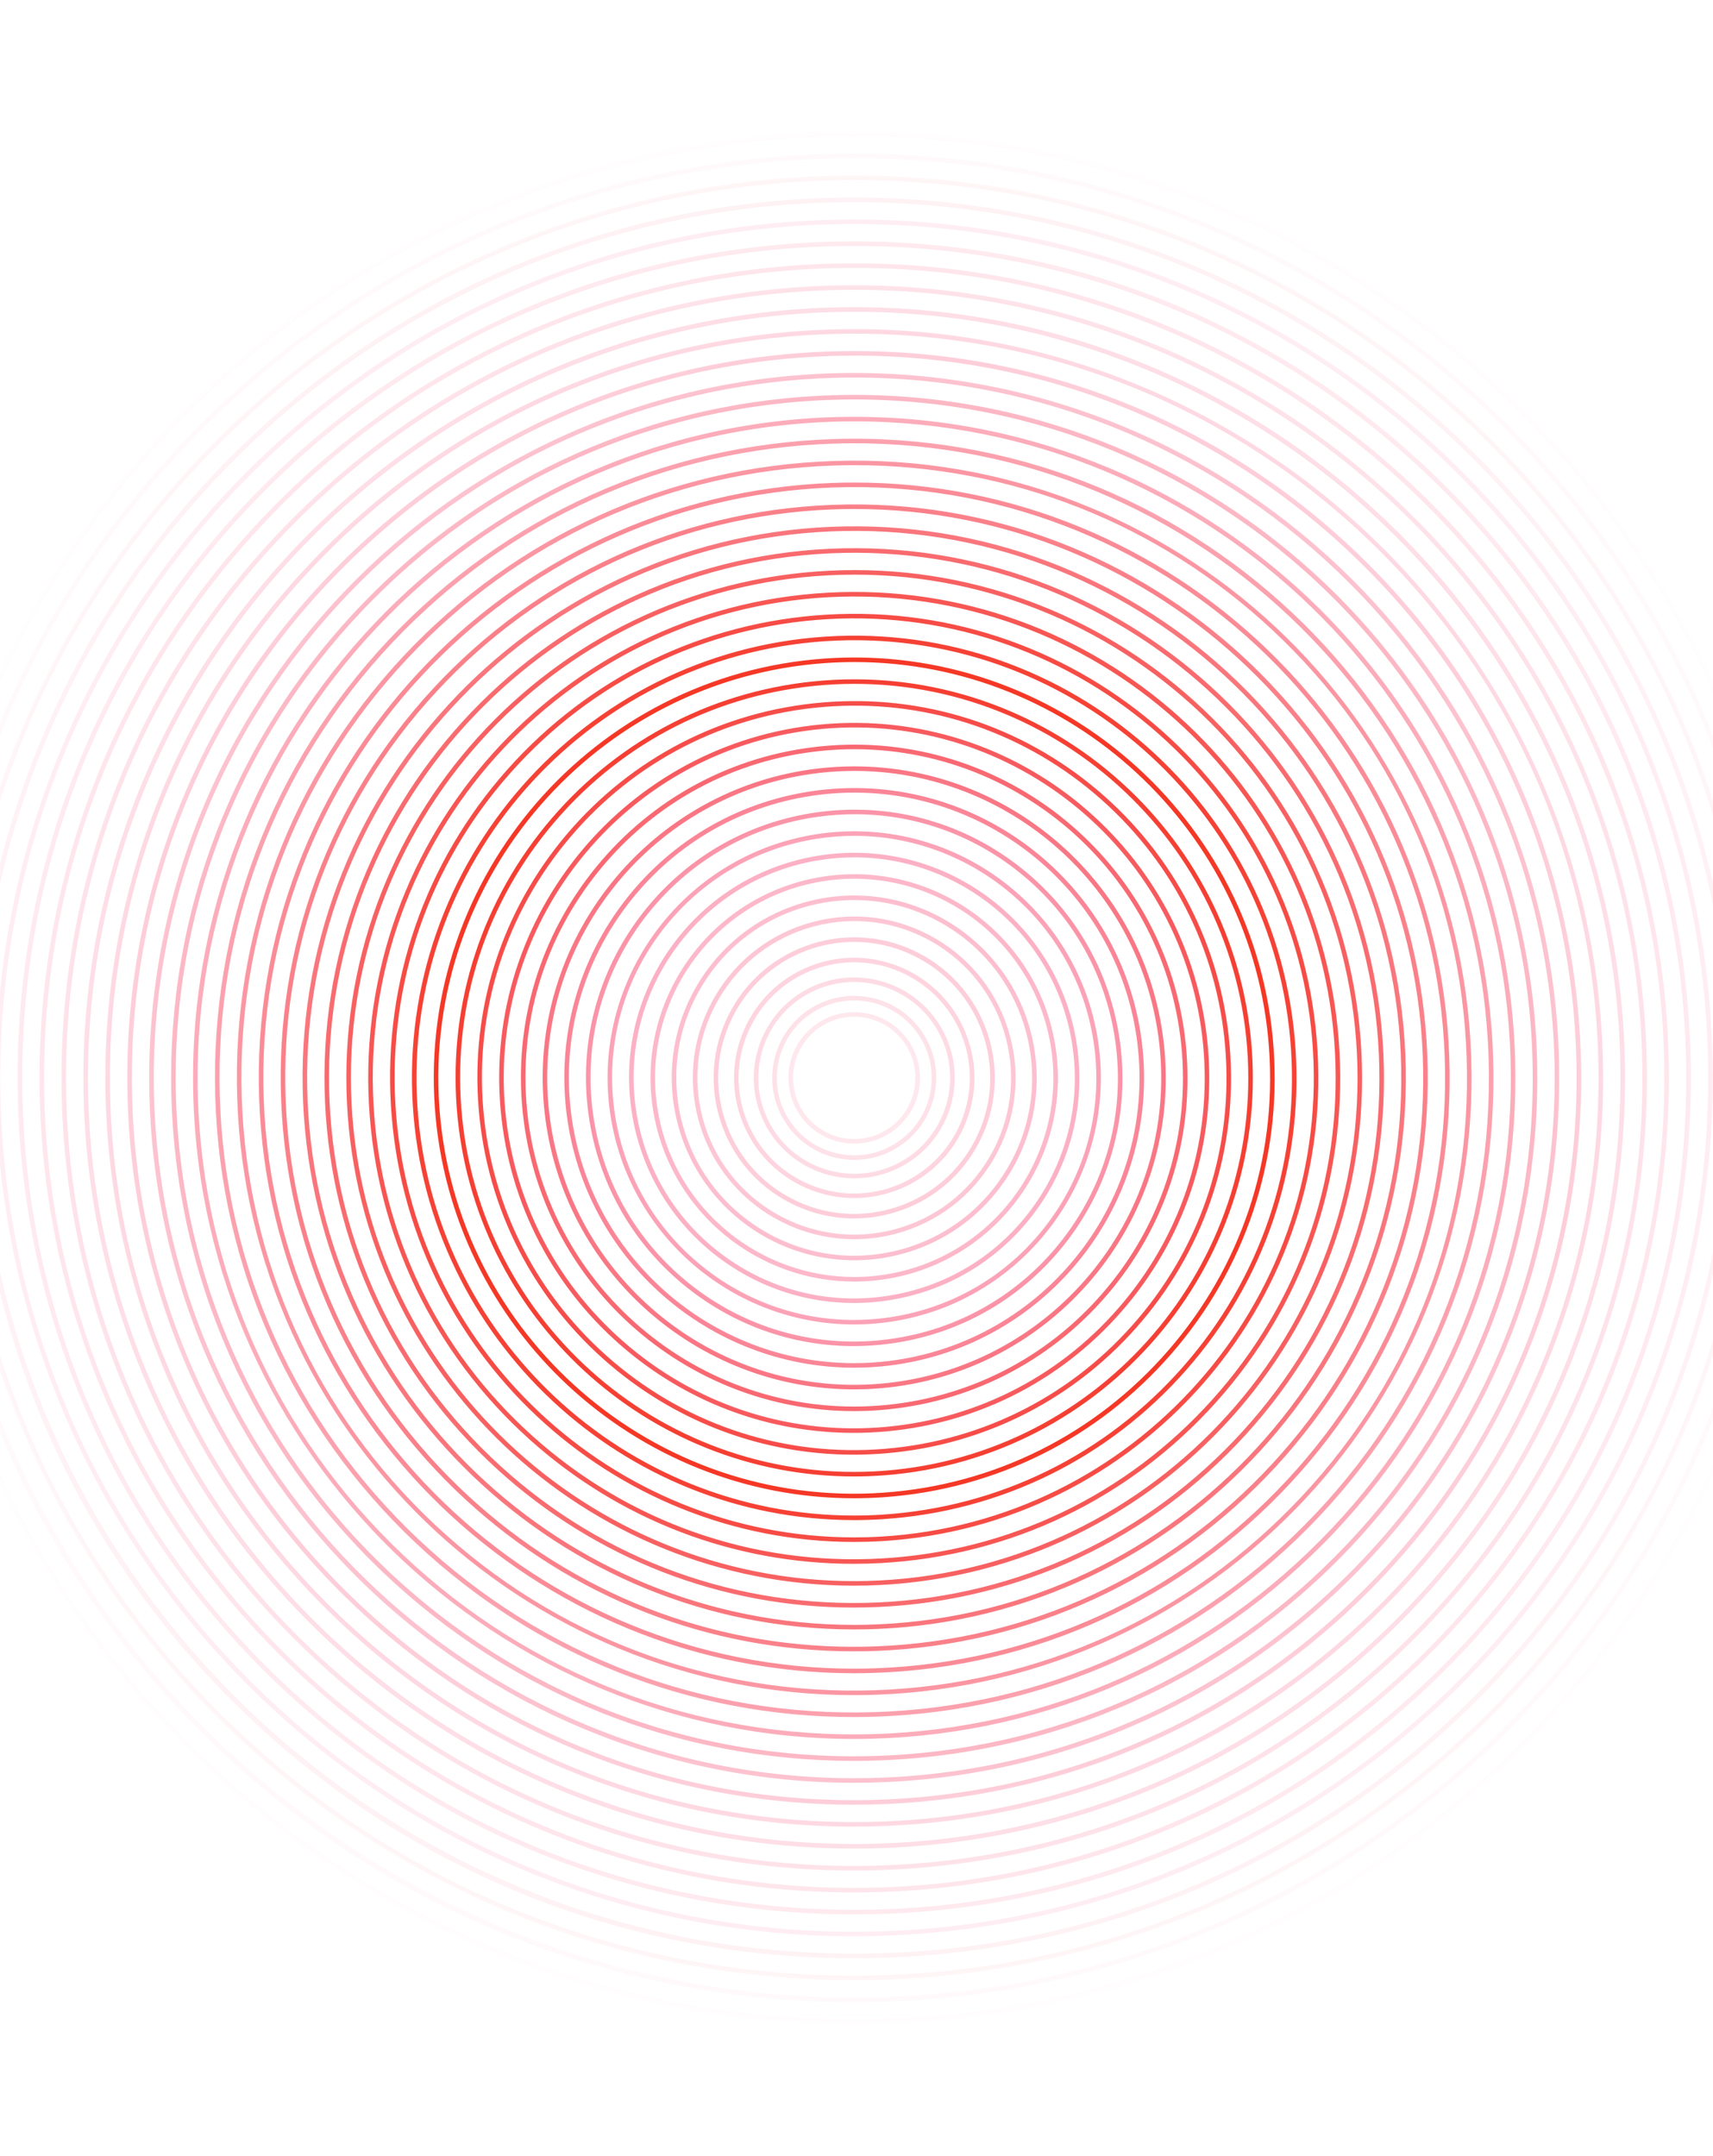 <svg width="375" height="472" viewBox="0 0 375 472" fill="none" xmlns="http://www.w3.org/2000/svg">
<path fill-rule="evenodd" clip-rule="evenodd" d="M353.173 402.173C308.786 446.56 249.772 471.004 187 471.004C124.229 471.004 65.214 446.56 20.827 402.173C-23.56 357.786 -48.004 298.771 -48.004 235.999C-48.004 173.228 -23.56 114.213 20.827 69.826C65.214 25.44 124.229 0.996 187 0.996C249.772 0.996 308.786 25.44 353.173 69.826C397.56 114.213 422.004 173.228 422.004 235.999C422.004 298.771 397.56 357.786 353.173 402.173M353.877 69.122C309.303 24.548 250.037 0 187.001 0C123.963 0 64.697 24.548 20.123 69.122C-24.451 113.697 -49 172.962 -49 236C-49 299.037 -24.451 358.303 20.123 402.877C64.697 447.451 123.963 472 187.001 472C250.037 472 309.303 447.451 353.877 402.877C398.451 358.303 423 299.037 423 236C423 172.962 398.451 113.697 353.877 69.122M349.925 398.623C306.487 442.142 248.702 466.141 187.214 466.198H186.994C125.59 466.196 67.842 442.309 24.376 398.924C-19.142 355.486 -43.141 297.701 -43.198 236.213C-43.253 174.724 -19.363 116.894 24.075 73.375C67.513 29.857 125.299 5.858 186.787 5.801H187.006C248.41 5.801 306.158 29.69 349.623 73.074C393.142 116.513 417.141 174.298 417.198 235.786C417.254 297.275 393.363 355.105 349.925 398.623M350.328 72.37C306.671 28.794 248.68 4.805 187.006 4.805H186.786C125.032 4.863 66.997 28.964 23.37 72.672C-20.256 116.379 -44.251 174.459 -44.194 236.214C-44.136 297.967 -20.035 356.003 23.672 399.629C67.329 443.206 125.32 467.194 186.995 467.194H187.214C248.968 467.136 307.003 443.035 350.63 399.327C394.256 355.62 418.251 297.54 418.194 235.785C418.136 174.031 394.035 115.996 350.328 72.37M346.677 395.074C304.187 437.726 247.63 461.277 187.426 461.39H186.988C126.949 461.39 70.473 438.062 27.926 395.676C-14.726 353.186 -38.277 296.629 -38.391 236.426C-38.505 176.221 -15.168 119.576 27.322 76.925C69.813 34.274 126.37 10.722 186.574 10.608C186.722 10.608 186.866 10.608 187.013 10.608C247.052 10.608 303.527 33.936 346.075 76.322C388.726 118.812 412.278 175.369 412.391 235.573C412.506 295.778 389.168 352.423 346.677 395.074M346.777 75.616C304.04 33.04 247.322 9.611 187.013 9.611C186.869 9.611 186.717 9.611 186.572 9.611C126.102 9.726 69.295 33.382 26.617 76.222C-16.061 119.061 -39.502 175.957 -39.388 236.428C-39.273 296.898 -15.617 353.705 27.223 396.382C69.96 438.959 126.679 462.39 186.988 462.387H187.428C247.898 462.273 304.705 438.617 347.382 395.777C390.06 352.938 413.502 296.042 413.388 235.571C413.273 175.101 389.617 118.294 346.777 75.616M343.43 391.524C301.886 433.309 246.559 456.414 187.64 456.584C187.416 456.585 187.204 456.585 186.981 456.585C128.31 456.582 73.101 433.814 31.474 392.429C-10.309 350.886 -33.414 295.559 -33.585 236.639C-33.756 177.718 -10.971 122.257 30.57 80.474C72.114 38.691 127.441 15.585 186.361 15.415C186.584 15.414 186.796 15.414 187.019 15.414C245.69 15.414 300.9 38.185 342.525 79.57C384.309 121.113 407.414 176.44 407.585 235.36C407.756 294.281 384.971 349.742 343.43 391.524M343.229 78.864C301.409 37.286 245.963 14.417 187.019 14.417C186.802 14.417 186.574 14.417 186.357 14.418H186.358C127.171 14.59 71.595 37.8 29.864 79.771C-11.866 121.744 -34.753 177.455 -34.582 236.642C-34.41 295.828 -11.2 351.405 30.771 393.136C72.591 434.713 128.037 457.585 186.981 457.582C187.198 457.582 187.426 457.582 187.642 457.581C246.829 457.409 302.405 434.2 344.136 392.228C385.865 350.256 408.753 294.545 408.582 235.357C408.41 176.171 385.2 120.594 343.229 78.864M340.181 387.975C299.587 428.892 245.488 451.551 187.851 451.778C187.556 451.779 187.27 451.78 186.976 451.78C129.669 451.777 75.729 429.567 35.024 389.181C-5.892 348.587 -28.552 294.488 -28.779 236.851C-29.007 179.215 -6.776 124.939 33.819 84.023C74.413 43.107 128.512 20.448 186.148 20.22C186.44 20.219 186.732 20.218 187.023 20.218C244.334 20.218 298.268 42.429 338.976 82.818C379.892 123.413 402.552 177.511 402.779 235.148C403.007 292.784 380.776 347.06 340.181 387.975M339.678 82.111C298.574 41.328 244.065 19.033 186.145 19.224C128.241 19.453 73.894 42.216 33.112 83.321C-7.671 124.426 -30.005 178.953 -29.776 236.855C-29.547 294.759 -6.783 349.106 34.322 389.888C75.219 430.463 129.401 452.776 186.976 452.776C187.268 452.776 187.562 452.775 187.855 452.774C245.759 452.546 300.106 429.783 340.888 388.678C381.671 347.572 404.005 293.046 403.775 235.144C403.547 177.241 380.783 122.893 339.678 82.111M336.933 384.427C297.287 424.476 244.418 446.689 188.065 446.973C187.703 446.975 187.345 446.976 186.983 446.976C71.147 446.974 -23.387 353.033 -23.973 237.065C-24.561 120.734 69.604 25.614 185.935 25.027C186.297 25.025 186.655 25.024 187.017 25.024C302.854 25.024 397.387 118.966 397.973 234.934C398.257 291.288 376.58 344.379 336.933 384.427M336.128 85.358C296.151 45.782 243.24 24.028 187.029 24.028C186.664 24.028 186.296 24.029 185.929 24.031C69.049 24.62 -25.559 120.189 -24.969 237.07C-24.381 353.593 70.589 447.972 186.983 447.972C187.339 447.972 187.714 447.971 188.071 447.969C304.951 447.38 399.559 351.81 398.969 234.929C398.683 178.311 376.365 125.192 336.128 85.358M333.685 380.878C294.988 420.059 243.347 441.825 188.278 442.167C187.841 442.17 187.416 442.17 186.98 442.17C73.895 442.164 -18.465 350.521 -19.167 237.278C-19.871 123.596 72.041 30.538 185.722 29.832C186.159 29.829 186.584 29.828 187.019 29.828C300.105 29.828 392.465 121.478 393.167 234.721C393.508 289.79 372.384 341.697 333.685 380.878M187.019 28.832C186.589 28.832 186.148 28.834 185.716 28.836C71.487 29.544 -20.872 123.053 -20.163 237.284C-19.458 351.082 73.339 443.166 186.98 443.166C187.411 443.166 187.851 443.166 188.284 443.163C243.619 442.821 295.509 420.949 334.394 381.578C373.281 342.208 394.506 290.051 394.163 234.715C393.458 120.917 300.661 28.832 187.019 28.832M188.491 437.36C187.983 437.364 187.485 437.366 186.978 437.366C76.639 437.36 -13.542 348.013 -14.36 237.49C-14.759 183.705 5.812 132.984 43.562 94.67C81.314 56.356 131.725 35.038 185.51 34.639C186.018 34.635 186.517 34.633 187.024 34.633C297.362 34.633 387.542 123.986 388.361 234.509C389.184 345.539 299.521 436.538 188.491 437.36M185.502 33.643C131.45 34.042 80.789 55.468 42.852 93.971C4.916 132.474 -15.758 183.446 -15.356 237.498C-14.957 291.549 6.469 342.21 44.972 380.148C83.111 417.725 133.477 438.364 186.959 438.362C187.47 438.362 187.987 438.36 188.499 438.356C300.078 437.53 390.183 346.081 389.357 234.501C388.531 122.921 297.103 32.856 185.502 33.643M188.704 432.554C188.117 432.559 187.537 432.562 186.952 432.562C135.103 432.56 86.248 412.581 49.22 376.189C11.774 339.386 -9.099 290.205 -9.555 237.703C-10.494 129.323 76.916 40.385 185.296 39.445C185.879 39.44 186.446 39.437 187.026 39.437C294.615 39.437 382.62 126.498 383.555 234.296C384.493 342.677 297.084 431.615 188.704 432.554M187.026 38.442C186.45 38.442 185.866 38.444 185.288 38.449C76.358 39.394 -11.495 128.782 -10.551 237.712C-10.094 290.48 10.885 339.911 48.521 376.9C85.739 413.479 134.837 433.558 186.952 433.558C187.537 433.558 188.126 433.555 188.712 433.55C297.642 432.606 385.494 343.217 384.551 234.287C383.611 125.936 295.169 38.442 187.026 38.442M323.941 370.23C288.088 406.809 240.134 427.235 188.916 427.748C188.265 427.755 187.619 427.757 186.97 427.757C82.124 427.755 -3.697 342.996 -4.749 237.916C-5.805 132.186 79.354 45.309 185.084 44.252C185.735 44.245 186.38 44.242 187.029 44.242C291.875 44.242 377.697 129.004 378.749 234.083C379.261 285.3 359.796 333.652 323.941 370.23M185.074 43.255C78.795 44.317 -6.806 131.647 -5.745 237.926C-5.23 289.41 15.303 337.612 52.071 373.653C88.368 409.231 136.196 428.754 186.946 428.754C187.604 428.754 188.266 428.751 188.926 428.744C240.41 428.229 288.613 407.697 324.654 370.929C360.695 334.16 380.259 285.557 379.745 234.073C378.682 127.794 291.386 42.225 185.074 43.255M189.13 422.942C188.406 422.95 187.69 422.954 186.97 422.954C84.87 422.95 1.223 340.485 0.058 238.129C-1.116 135.049 81.79 50.231 184.87 49.058C185.603 49.049 186.328 49.045 187.059 49.045C236.18 49.045 282.494 67.91 317.683 102.306C353.394 137.212 373.373 183.936 373.942 233.87C375.116 336.95 292.21 421.768 189.13 422.942M318.379 101.593C283.001 67.013 236.446 48.048 187.059 48.048C186.328 48.048 185.592 48.052 184.859 48.061C81.23 49.242 -2.118 134.511 -0.939 238.141C0.234 341.048 84.317 423.951 186.969 423.951C187.688 423.951 188.42 423.946 189.141 423.939C292.77 422.758 376.118 337.488 374.939 233.858C374.366 183.658 354.28 136.686 318.379 101.593M317.445 363.133C283.487 397.976 237.993 417.511 189.342 418.135C188.537 418.146 187.739 418.151 186.936 418.151C139.179 418.149 94.133 399.842 59.867 366.445C25.024 332.487 5.489 286.992 4.864 238.342C4.239 189.692 22.596 143.71 56.554 108.866C90.513 74.023 136.007 54.489 184.658 53.864C185.463 53.854 186.262 53.848 187.064 53.848C234.822 53.848 279.867 72.157 314.133 105.554C348.976 139.512 368.511 185.007 369.135 233.657C369.761 282.307 351.404 328.29 317.445 363.133M370.132 233.645C369.504 184.728 349.863 138.984 314.829 104.84C279.795 70.696 233.594 52.235 184.645 52.867C135.729 53.496 89.985 73.137 55.841 108.171C21.697 143.205 3.24 189.438 3.867 238.354C4.497 287.271 24.137 333.015 59.171 367.159C93.627 400.741 138.914 419.149 186.936 419.148C187.74 419.148 188.549 419.143 189.355 419.132C238.271 418.504 284.015 398.863 318.159 363.829C352.303 328.795 370.76 282.561 370.132 233.645M189.555 413.329C188.683 413.342 187.83 413.348 186.963 413.348C90.36 413.339 11.067 335.463 9.671 238.554C8.987 191.187 26.791 146.391 59.802 112.415C92.813 78.439 137.079 59.352 184.445 58.67C185.317 58.657 186.17 58.651 187.037 58.651C283.639 58.651 362.933 136.536 364.33 233.445C365.739 331.225 287.335 411.92 189.555 413.329M187.038 57.655C186.171 57.655 185.301 57.661 184.431 57.674C136.798 58.36 92.285 77.554 59.087 111.721C25.892 145.888 7.987 190.936 8.675 238.569C10.078 336.027 89.809 414.344 186.962 414.344C187.829 414.344 188.699 414.338 189.569 414.325C287.898 412.909 366.743 331.759 365.326 233.43C363.922 135.971 284.191 57.655 187.038 57.655M310.95 356.035C278.887 389.144 235.85 407.785 189.767 408.523C188.817 408.539 187.872 408.546 186.924 408.546C141.896 408.545 99.389 391.351 66.965 359.949C33.856 327.886 15.215 284.85 14.477 238.767C13.738 192.684 30.988 149.072 63.051 115.964C95.113 82.856 138.15 64.215 184.233 63.476C185.173 63.461 186.105 63.453 187.041 63.453C280.901 63.453 358.013 139.043 359.524 233.232C360.263 279.315 343.012 322.927 310.95 356.035M184.217 62.48C137.868 63.223 94.583 81.971 62.335 115.27C30.087 148.571 12.737 192.433 13.481 238.782C14.224 285.132 32.971 328.417 66.271 360.665C98.886 392.25 141.632 409.542 186.924 409.542C187.875 409.542 188.83 409.535 189.783 409.519C236.132 408.776 279.418 390.029 311.666 356.729C343.913 323.429 361.264 279.566 360.52 233.217C358.984 137.538 279.858 60.947 184.217 62.48M307.702 352.486C276.587 384.726 234.779 402.921 189.98 403.717C188.97 403.735 187.963 403.744 186.956 403.744C95.838 403.743 20.908 330.449 19.282 238.979C17.64 146.5 91.541 69.925 184.021 68.282C185.031 68.264 186.038 68.255 187.044 68.255C278.163 68.255 353.092 141.55 354.718 233.02C355.514 277.818 338.817 320.246 307.702 352.486M184.003 67.286C90.974 68.939 16.634 145.968 18.286 238.997C19.922 331.015 95.287 404.74 186.956 404.74C187.963 404.74 188.987 404.73 189.998 404.713C235.063 403.912 277.118 385.61 308.419 353.178C339.719 320.746 356.514 278.067 355.714 233.002C354.061 139.973 277.012 65.627 184.003 67.286M304.454 348.938C274.286 380.311 233.708 398.058 190.193 398.911C146.637 399.758 105.435 383.619 74.062 353.453C42.689 323.286 24.941 282.708 24.088 239.193C23.235 195.677 39.379 154.434 69.546 123.061C99.714 91.688 140.292 73.941 183.807 73.088C184.902 73.066 185.994 73.056 187.085 73.056C229.39 73.056 269.354 89.138 299.938 118.546C331.311 148.713 349.059 189.292 349.912 232.806C350.765 276.323 334.621 317.565 304.454 348.938M183.787 72.092C140.006 72.95 99.18 90.806 68.829 122.371C38.478 153.936 22.234 195.43 23.092 239.212C23.951 282.993 41.807 323.819 73.371 354.17C104.145 383.761 144.347 399.939 186.914 399.939C188.01 399.939 189.114 399.928 190.213 399.907C233.994 399.048 274.82 381.193 305.171 349.629C335.522 318.063 351.766 276.569 350.908 232.787C349.136 142.409 274.157 70.296 183.787 72.092M301.205 345.389C271.986 375.894 232.637 393.195 190.405 394.105C148.17 395.032 108.116 379.423 77.61 350.205C47.106 320.987 29.805 281.636 28.895 239.405C27.986 197.173 43.576 157.116 72.795 126.61C102.013 96.105 141.363 78.804 183.595 77.894C184.763 77.87 185.926 77.856 187.09 77.856C228.032 77.856 266.727 93.384 296.39 121.794C326.894 151.014 344.195 190.362 345.105 232.594C346.014 274.826 330.424 314.884 301.205 345.389M297.078 121.075C266.382 91.672 226.091 75.984 183.574 76.898C141.076 77.814 101.478 95.224 72.075 125.921C42.673 156.619 26.983 196.929 27.899 239.426C28.815 281.924 46.224 321.521 76.922 350.925C106.773 379.517 145.708 395.139 186.909 395.139C188.078 395.139 189.254 395.127 190.426 395.101C232.924 394.185 272.522 376.776 301.925 346.078C331.327 315.381 347.017 275.07 346.101 232.573C345.185 190.075 327.776 150.477 297.078 121.075M297.957 341.84C269.686 371.478 231.565 388.332 190.618 389.298C189.39 389.327 188.171 389.342 186.949 389.342C104.064 389.338 35.666 322.918 33.702 239.617C31.707 155.088 98.853 84.695 183.382 82.701C267.878 80.692 338.305 147.852 340.298 232.382C341.266 273.33 326.228 312.202 297.957 341.84M183.359 81.704C98.28 83.712 30.698 154.562 32.705 239.641C34.684 323.488 103.518 390.339 186.949 390.339C188.174 390.339 189.411 390.324 190.641 390.295C231.855 389.322 270.223 372.358 298.678 342.528C327.132 312.697 342.268 273.572 341.295 232.358C339.286 147.279 268.428 79.743 183.359 81.704M294.708 338.292C267.386 367.062 230.494 383.47 190.83 384.492C151.148 385.523 113.478 371.03 84.708 343.707C55.938 316.385 39.53 279.493 38.508 239.829C37.484 200.166 51.969 162.478 79.292 133.708C106.614 104.938 143.506 88.53 183.17 87.507C184.47 87.473 185.762 87.457 187.054 87.457C267.197 87.457 333.414 151.589 335.493 232.17C336.516 271.833 322.031 309.522 294.708 338.292M183.145 86.51C143.214 87.54 106.075 104.058 78.569 133.021C51.063 161.984 36.481 199.925 37.511 239.855C38.541 279.785 55.059 316.924 84.022 344.43C112.028 371.028 148.423 385.54 186.9 385.54C188.214 385.54 189.537 385.523 190.855 385.489C230.786 384.459 267.925 367.941 295.431 338.978C322.937 310.015 337.519 272.073 336.49 232.144C334.364 149.715 265.569 84.378 183.145 86.51M291.461 334.742C265.085 362.646 229.423 378.607 191.043 379.686C152.655 380.761 116.159 366.835 88.257 340.46C60.354 314.085 44.393 278.423 43.313 240.041C41.084 160.813 103.729 94.541 182.957 92.313C184.33 92.274 185.69 92.255 187.055 92.255C264.454 92.255 328.496 154.101 330.687 231.958C331.767 270.337 317.835 306.84 291.461 334.742M182.93 91.317C103.151 93.561 40.073 160.292 42.316 240.069C44.523 318.47 109.002 380.74 186.944 380.74C188.314 380.74 189.692 380.721 191.07 380.683C229.717 379.596 265.626 363.523 292.184 335.428C318.742 307.332 332.769 270.576 331.684 231.93C329.438 152.151 262.677 89.092 182.93 91.317M288.212 331.195C262.784 358.23 228.351 373.744 191.254 374.879C154.178 376.019 118.84 362.639 91.805 337.211C64.77 311.784 49.256 277.351 48.12 240.254C46.983 203.158 60.36 167.839 85.788 140.804C111.216 113.77 145.649 98.256 182.745 97.119C259.287 94.782 323.534 155.166 325.88 231.744C327.017 268.841 313.64 304.16 288.212 331.195M182.714 96.123C145.352 97.267 110.672 112.893 85.062 140.122C59.453 167.351 45.979 202.922 47.124 240.285C48.268 277.647 63.894 312.327 91.123 337.936C117.282 362.542 151.139 375.943 186.891 375.943C188.35 375.943 189.819 375.92 191.286 375.875C228.648 374.732 263.328 359.106 288.937 331.877C314.547 304.648 328.021 269.077 326.876 231.714C324.513 154.586 259.869 93.768 182.714 96.123M284.963 327.646C260.484 353.813 227.28 368.881 191.467 370.074C155.653 371.279 121.52 358.442 95.354 333.963C69.187 309.483 54.119 276.279 52.926 240.466C51.731 204.654 64.558 170.52 89.037 144.353C113.517 118.187 146.721 103.118 182.534 101.925C184.064 101.874 185.59 101.848 187.113 101.848C221.247 101.848 253.598 114.602 278.647 138.036C304.813 162.516 319.881 195.72 321.074 231.533C322.268 267.345 309.443 301.479 284.963 327.646M182.5 100.93C146.421 102.131 112.971 117.311 88.308 143.673C63.647 170.034 50.728 204.421 51.93 240.5C54.36 313.455 114.481 371.146 186.941 371.146C188.453 371.146 189.977 371.121 191.501 371.07C265.978 368.589 324.551 305.977 322.07 231.499C319.589 157.022 256.987 98.425 182.5 100.93M281.715 324.098C258.183 349.397 226.208 364.018 191.678 365.268C190.091 365.326 188.516 365.355 186.939 365.355C117.759 365.351 60.254 310.369 57.732 240.678C55.152 169.399 111.043 109.311 182.322 106.73C253.595 104.144 313.688 160.042 316.268 231.321C317.518 265.85 305.247 298.798 281.715 324.098M187.061 105.649C185.477 105.649 183.881 105.677 182.285 105.735C110.458 108.335 54.136 168.887 56.736 240.714C59.278 310.947 117.22 366.351 186.939 366.351C188.523 366.351 190.119 366.322 191.715 366.264C226.51 365.004 258.732 350.271 282.445 324.775C306.158 299.282 318.523 266.079 317.264 231.285C314.722 161.052 256.78 105.649 187.061 105.649M278.467 320.549C255.882 344.981 225.136 359.156 191.89 360.462C190.215 360.527 188.549 360.56 186.88 360.56C155.468 360.558 125.651 348.912 102.451 327.466C78.019 304.882 63.844 274.136 62.538 240.89C61.232 207.645 72.949 175.881 95.534 151.45C118.118 127.018 148.864 112.843 182.11 111.537C183.769 111.472 185.416 111.44 187.062 111.44C253.506 111.44 308.831 164.139 311.463 231.109C312.769 264.354 301.051 296.118 278.467 320.549M182.071 110.542C148.559 111.858 117.567 126.146 94.802 150.773C72.037 175.4 60.226 207.418 61.542 240.929C62.859 274.441 77.147 305.432 101.774 328.198C125.161 349.815 155.213 361.557 186.879 361.557C188.558 361.557 190.242 361.524 191.929 361.458C225.441 360.141 256.433 345.853 279.198 321.226C301.963 296.598 313.775 264.58 312.459 231.07C309.739 161.893 251.281 107.828 182.071 110.542M192.103 355.656C190.371 355.729 188.653 355.766 186.937 355.766C123.23 355.762 70.083 305.35 67.343 241.103C64.53 175.124 115.919 119.157 181.897 116.343C247.873 113.537 303.842 164.918 306.657 230.896C309.47 296.876 258.081 352.842 192.103 355.656M181.855 115.348C115.328 118.186 63.512 174.618 66.347 241.145C69.111 305.93 122.695 356.762 186.937 356.762C188.663 356.762 190.403 356.726 192.145 356.652C258.672 353.814 310.488 297.382 307.653 230.854C304.815 164.327 248.38 112.513 181.855 115.348M271.97 313.454C251.28 336.149 222.992 349.431 192.314 350.849C161.635 352.259 132.242 341.657 109.546 320.969C86.851 300.28 73.569 271.991 72.15 241.314C69.219 177.985 118.359 124.08 181.686 121.15C245.008 118.225 298.919 167.357 301.85 230.685C303.27 261.363 292.659 290.758 271.97 313.454M181.639 120.154C117.763 123.109 68.199 177.483 71.155 241.36C72.586 272.303 85.982 300.836 108.875 321.705C130.411 341.336 157.925 351.971 186.872 351.971C188.695 351.971 190.526 351.929 192.361 351.844C223.304 350.413 251.837 337.018 272.706 314.124C293.574 291.231 304.277 261.583 302.845 230.639C299.89 166.762 245.539 117.207 181.639 120.154M192.526 346.044C190.652 346.138 188.794 346.185 186.937 346.185C128.698 346.181 79.909 300.329 76.956 241.525C73.909 180.847 120.796 129.002 181.474 125.956C242.165 122.895 293.998 169.796 297.044 230.474C300.091 291.152 253.204 342.997 192.526 346.044M181.423 124.96C120.197 128.035 72.887 180.348 75.961 241.575C78.94 300.914 128.166 347.181 186.937 347.181C188.806 347.181 190.689 347.134 192.577 347.039C253.803 343.964 301.113 291.651 298.039 230.424C294.964 169.197 242.673 121.874 181.423 124.96M265.472 306.357C246.678 327.318 220.848 339.706 192.737 341.238C164.641 342.771 137.602 333.265 116.642 314.472C95.682 295.678 83.294 269.847 81.762 241.736C78.599 183.709 123.235 133.925 181.263 130.761C239.271 127.612 289.074 172.234 292.238 230.263C293.77 258.372 284.265 285.397 265.472 306.357M181.208 129.766C122.632 132.961 77.574 183.215 80.767 241.791C82.315 270.166 94.819 296.242 115.978 315.213C135.659 332.86 160.636 342.395 186.867 342.394C188.835 342.394 190.811 342.34 192.791 342.232C221.167 340.685 247.243 328.181 266.213 307.022C285.184 285.864 294.78 258.584 293.233 230.208C290.039 171.632 239.793 126.561 181.208 129.766M192.949 336.432C190.931 336.552 188.931 336.609 186.937 336.609C134.16 336.604 89.728 295.308 86.568 241.947C84.98 215.121 93.933 189.282 111.778 169.189C129.623 149.097 154.225 137.157 181.052 135.567C236.434 132.297 284.152 174.674 287.433 230.052C290.713 285.43 248.327 333.152 192.949 336.432M180.994 134.573C153.901 136.178 129.055 148.237 111.033 168.527C93.01 188.82 83.969 214.915 85.574 242.007C88.765 295.899 133.633 337.606 186.936 337.606C188.947 337.606 190.973 337.547 193.007 337.426C248.934 334.114 291.739 285.919 288.427 229.992C285.114 174.065 236.895 131.258 180.994 134.573M258.973 299.262C242.075 318.487 218.702 329.98 193.16 331.625C191.07 331.759 189 331.826 186.936 331.826C136.886 331.823 94.636 292.799 91.374 242.159C87.978 189.431 128.113 143.769 180.84 140.374C233.575 136.966 279.23 177.112 282.626 229.84C284.272 255.383 275.871 280.038 258.973 299.262M180.777 139.379C127.5 142.811 86.948 188.946 90.379 242.223C93.675 293.392 136.362 332.822 186.935 332.822C189.017 332.822 191.116 332.755 193.223 332.619C219.031 330.958 242.648 319.345 259.721 299.92C276.796 280.495 285.282 255.585 283.62 229.776C280.189 176.501 234.088 135.947 180.777 139.379M255.724 295.714C239.773 314.071 217.629 325.118 193.37 326.819C143.293 330.347 99.693 292.448 96.18 242.37C92.667 192.291 130.552 148.691 180.63 145.179C182.788 145.028 184.932 144.953 187.063 144.953C234.389 144.953 274.458 181.709 277.82 229.629C279.521 253.889 271.675 277.358 255.724 295.714M180.56 144.185C129.935 147.736 91.635 191.813 95.186 242.44C98.584 290.887 139.087 328.046 186.936 328.041C189.087 328.041 191.261 327.967 193.44 327.813C217.963 326.094 240.351 314.926 256.475 296.369C272.601 277.811 280.535 254.084 278.814 229.559C275.263 178.934 231.194 140.637 180.56 144.185M193.58 322.014C146.13 325.652 104.615 290.007 100.985 242.58C99.228 219.604 106.523 197.32 121.526 179.831C136.529 162.342 157.444 151.743 180.419 149.985C227.852 146.351 269.385 181.991 273.015 229.419C276.643 276.848 241.009 318.385 193.58 322.014M180.343 148.992C157.103 150.769 135.946 161.492 120.769 179.183C105.593 196.874 98.215 219.415 99.992 242.656C103.491 288.38 141.816 323.267 186.939 323.265C189.161 323.265 191.405 323.18 193.657 323.008C241.632 319.337 277.678 277.32 274.008 229.343C270.338 181.367 228.313 145.33 180.343 148.992M249.224 288.621C235.168 305.242 215.482 315.394 193.789 317.209C172.107 319.018 150.999 312.28 134.379 298.224C117.758 284.168 107.606 264.482 105.791 242.789C103.978 221.098 110.72 199.998 124.776 183.378C138.832 166.757 158.518 156.605 180.211 154.791C201.893 152.98 223.001 159.72 239.621 173.775C256.242 187.831 266.394 207.518 268.209 229.21C270.022 250.901 263.28 272.001 249.224 288.621M240.264 173.015C223.441 158.787 202.082 151.96 180.127 153.799C158.17 155.634 138.243 165.91 124.015 182.735C109.788 199.558 102.963 220.916 104.799 242.872C106.635 264.829 116.911 284.757 133.736 298.985C148.762 311.693 167.404 318.495 186.861 318.495C189.188 318.495 191.528 318.397 193.873 318.201C215.829 316.365 235.757 306.089 249.985 289.264C264.212 272.441 271.037 251.083 269.201 229.127C267.365 207.17 257.089 187.242 240.264 173.015M245.974 285.075C232.866 300.827 214.409 310.533 193.999 312.402C173.59 314.272 153.677 308.082 137.925 294.973C122.173 281.865 112.467 263.407 110.598 242.999C106.738 200.87 137.871 163.456 180.001 159.597C222.116 155.73 259.543 186.871 263.402 229C265.272 249.408 259.083 269.323 245.974 285.075M179.909 158.604C137.235 162.515 105.697 200.415 109.605 243.09C111.5 263.763 121.331 282.461 137.288 295.739C151.379 307.465 168.756 313.725 186.863 313.725C189.261 313.725 191.673 313.615 194.091 313.395C214.763 311.5 233.462 301.669 246.74 285.712C260.019 269.755 266.289 249.582 264.396 228.909C260.484 186.234 222.594 154.701 179.909 158.604M242.724 281.528C230.564 296.414 213.334 305.671 194.209 307.596C154.726 311.566 119.378 282.687 115.403 243.208C113.477 224.084 119.114 205.354 131.276 190.471C143.436 175.586 160.666 166.329 179.791 164.403C219.278 160.427 254.621 189.313 258.597 228.791C260.522 247.915 254.886 266.645 242.724 281.528M179.692 163.411C160.303 165.364 142.834 174.749 130.505 189.84C118.174 204.93 112.46 223.918 114.412 243.308C118.192 280.861 149.977 308.958 186.946 308.957C189.38 308.957 191.836 308.836 194.308 308.587C213.697 306.635 231.166 297.25 243.495 282.159C255.826 267.069 261.54 248.08 259.588 228.691C255.558 188.666 219.728 159.375 179.692 163.411M194.417 302.79C157.594 306.881 124.3 280.245 120.209 243.417C116.119 206.588 142.755 173.298 179.584 169.208C182.092 168.93 184.582 168.793 187.05 168.793C220.811 168.793 249.979 194.262 253.791 228.582C257.881 265.411 231.246 298.701 194.417 302.79M179.472 168.218C142.099 172.368 115.069 206.151 119.219 243.527C123.087 278.358 152.686 304.205 186.949 304.201C189.451 304.201 191.984 304.062 194.529 303.78C231.902 299.631 258.931 265.848 254.781 228.472C250.632 191.098 216.873 164.075 179.472 168.218M194.624 297.986C192.046 298.303 189.49 298.456 186.956 298.456C155.893 298.454 128.903 275.225 125.014 243.624C122.978 227.068 127.511 210.709 137.779 197.56C148.045 184.413 162.818 176.05 179.376 174.014C213.552 169.811 244.781 194.196 248.986 228.375C253.19 262.554 228.804 293.781 194.624 297.986M179.253 173.025C162.433 175.094 147.424 183.589 136.993 196.948C126.561 210.305 121.956 226.925 124.026 243.746C127.975 275.852 155.395 299.453 186.955 299.453C189.528 299.453 192.128 299.296 194.747 298.974C229.472 294.703 254.246 262.977 249.974 228.253C245.703 193.529 213.987 168.753 179.253 173.025M232.971 270.895C223.649 283.174 210.105 291.089 194.831 293.181C179.554 295.272 164.385 291.291 152.105 281.971C139.826 272.649 131.911 259.105 129.819 243.831C127.728 228.557 131.709 213.384 141.029 201.104C150.351 188.825 163.895 180.911 179.169 178.819C181.828 178.455 184.483 178.275 187.12 178.275C199.637 178.275 211.753 182.331 221.895 190.029C234.174 199.35 242.089 212.894 244.181 228.168C246.272 243.442 242.291 258.615 232.971 270.895M222.498 189.235C210.006 179.754 194.57 175.705 179.034 177.832C163.496 179.96 149.718 188.011 140.235 200.502C130.755 212.993 126.705 228.429 128.833 243.967C130.961 259.503 139.012 273.282 151.502 282.764C161.821 290.595 174.145 294.721 186.878 294.72C189.56 294.72 192.263 294.538 194.966 294.167C210.504 292.039 224.283 283.988 233.764 271.497C243.245 259.006 247.295 243.57 245.167 228.032C243.039 212.496 234.988 198.717 222.498 189.235M229.719 267.351C221.344 278.761 209.027 286.229 195.037 288.375C181.049 290.519 167.058 287.092 155.648 278.718C144.238 270.344 136.772 258.027 134.625 244.037C132.478 230.047 135.908 216.058 144.282 204.648C152.656 193.237 164.973 185.77 178.963 183.624C181.675 183.208 184.367 183.007 187.031 183.007C212.729 183.007 235.36 201.795 239.376 227.962C241.523 241.952 238.093 255.941 229.719 267.351M178.811 182.639C149.389 187.154 129.125 214.764 133.64 244.188C137.732 270.849 160.784 289.989 186.968 289.989C189.68 289.989 192.426 289.784 195.189 289.36C224.612 284.845 244.876 257.234 240.361 227.811C235.844 198.388 208.238 178.129 178.811 182.639M226.465 263.81C219.036 274.352 207.948 281.369 195.241 283.571C182.533 285.771 169.732 282.892 159.19 275.464C148.649 268.035 141.631 256.947 139.429 244.24C137.229 231.534 140.107 218.731 147.535 208.189C154.964 197.647 166.052 190.63 178.759 188.428C181.537 187.948 184.297 187.716 187.024 187.716C210.058 187.716 230.508 204.305 234.572 227.759C236.772 240.465 233.893 253.268 226.465 263.81M178.59 187.447C165.62 189.694 154.303 196.856 146.72 207.615C139.139 218.375 136.201 231.441 138.449 244.41C140.695 257.379 147.857 268.697 158.616 276.279C167.018 282.2 176.825 285.288 186.895 285.287C189.72 285.287 192.57 285.044 195.41 284.552C208.38 282.305 219.697 275.143 227.28 264.384C234.862 253.625 237.8 240.558 235.552 227.589C230.914 200.817 205.361 182.81 178.59 187.447M195.444 278.766C192.604 279.327 189.776 279.596 186.986 279.596C166.598 279.594 148.329 265.184 144.233 244.443C139.578 220.861 154.975 197.888 178.556 193.233C202.148 188.576 225.111 203.976 229.767 227.556C234.422 251.138 219.025 274.111 195.444 278.766M178.364 192.255C154.243 197.017 138.494 220.515 143.256 244.635C147.445 265.852 166.131 280.593 186.985 280.593C189.839 280.593 192.733 280.317 195.636 279.744C219.757 274.982 235.506 251.484 230.744 227.364C225.983 203.243 202.482 187.496 178.364 192.255M219.956 256.732C214.418 265.536 205.784 271.655 195.642 273.963C174.716 278.728 153.803 265.576 149.036 244.642C146.727 234.502 148.506 224.069 154.045 215.267C159.582 206.463 168.216 200.344 178.358 198.036C181.255 197.376 184.15 197.06 187.004 197.06C204.767 197.06 220.857 209.322 224.963 227.357C227.273 237.497 225.494 247.93 219.956 256.732M178.136 197.064C167.736 199.431 158.881 205.708 153.201 214.736C147.521 223.764 145.697 234.463 148.065 244.863C152.276 263.361 168.777 275.935 186.996 275.935C189.922 275.935 192.894 275.611 195.864 274.935C206.264 272.568 215.12 266.291 220.8 257.263C226.479 248.235 228.303 237.536 225.935 227.136C221.048 205.667 199.604 192.175 178.136 197.064M216.699 253.199C212.104 261.132 204.697 266.801 195.839 269.161C177.546 274.036 158.712 263.122 153.839 244.838C151.478 235.98 152.707 226.733 157.301 218.8C161.896 210.867 169.303 205.198 178.162 202.838C187.019 200.478 196.266 201.707 204.2 206.301C212.132 210.895 217.801 218.303 220.161 227.161C222.522 236.019 221.293 245.266 216.699 253.199M204.699 205.439C196.536 200.711 187.019 199.444 177.905 201.875C168.79 204.304 161.167 210.138 156.439 218.3C151.712 226.464 150.446 235.979 152.875 245.095C157.083 260.876 171.398 271.32 187.008 271.319C190.009 271.319 193.061 270.933 196.096 270.124C205.21 267.695 212.833 261.861 217.561 253.699C222.288 245.535 223.554 236.019 221.125 226.904C218.695 217.789 212.861 210.166 204.699 205.439M213.44 249.671C209.788 256.732 203.605 261.95 196.029 264.362C188.454 266.774 180.392 266.092 173.329 262.439C166.267 258.788 161.05 252.604 158.638 245.028C156.226 237.452 156.909 229.391 160.561 222.328C164.212 215.267 170.395 210.049 177.97 207.637C180.963 206.684 183.995 206.232 186.98 206.232C199.596 206.232 211.336 214.324 215.362 226.97C217.774 234.546 217.092 242.608 213.44 249.671M201.128 208.675C193.829 204.9 185.496 204.196 177.669 206.687C169.839 209.18 163.449 214.572 159.675 221.871C155.902 229.17 155.196 237.501 157.688 245.331C160.181 253.161 165.573 259.551 172.872 263.324C177.305 265.616 182.116 266.776 186.966 266.776C190.102 266.776 193.256 266.29 196.331 265.312C204.161 262.819 210.551 257.427 214.325 250.128C218.099 242.829 218.804 234.497 216.312 226.668C213.819 218.838 208.427 212.448 201.128 208.675M196.212 259.566C189.918 262.027 183.042 261.889 176.849 259.178C170.659 256.466 165.894 251.507 163.434 245.212C160.972 238.917 161.111 232.04 163.822 225.849C166.533 219.658 171.493 214.893 177.788 212.433C190.78 207.352 205.488 213.792 210.567 226.787C215.647 239.782 209.207 254.487 196.212 259.566M177.426 211.505C170.882 214.062 165.727 219.015 162.909 225.45C160.091 231.885 159.948 239.031 162.506 245.575C165.063 252.118 170.016 257.272 176.451 260.091C179.832 261.571 183.409 262.314 186.993 262.314C190.229 262.314 193.469 261.708 196.574 260.494C203.118 257.937 208.273 252.984 211.091 246.549C213.909 240.114 214.052 232.968 211.495 226.424C206.214 212.917 190.929 206.225 177.426 211.505M196.385 254.779C186.03 259.952 173.396 255.738 168.22 245.384C163.047 235.029 167.261 222.395 177.615 217.22C180.62 215.72 183.815 215.009 186.966 215.009C194.673 215.009 202.105 219.265 205.78 226.615C210.953 236.97 206.739 249.604 196.385 254.779M177.17 216.33C166.324 221.749 161.91 234.983 167.33 245.83C171.177 253.529 178.962 257.987 187.035 257.987C190.335 257.987 193.684 257.242 196.83 255.669C202.084 253.044 206.001 248.53 207.859 242.958C209.719 237.386 209.296 231.424 206.67 226.169C201.25 215.324 188.016 210.909 177.17 216.33M203.651 239.158C202.807 243.605 200.281 247.458 196.54 250.006C192.798 252.555 188.288 253.494 183.842 252.65C179.394 251.806 175.541 249.281 172.993 245.54C167.733 237.816 169.737 227.253 177.46 221.993C180.305 220.055 183.595 219.048 186.965 219.048C188.025 219.048 189.094 219.147 190.158 219.349C194.606 220.193 198.459 222.718 201.007 226.459C203.555 230.201 204.494 234.71 203.651 239.158M190.343 218.37C185.634 217.479 180.859 218.471 176.899 221.17C168.721 226.739 166.599 237.922 172.17 246.1C174.868 250.062 178.947 252.735 183.657 253.629C184.784 253.842 185.915 253.949 187.037 253.949C190.605 253.948 194.088 252.882 197.101 250.829C201.062 248.131 203.736 244.053 204.629 239.343C205.523 234.635 204.528 229.859 201.83 225.899C199.132 221.937 195.053 219.264 190.343 218.37M196.675 245.267C191.566 250.601 183.067 250.784 177.732 245.674C175.148 243.199 173.683 239.865 173.606 236.287C173.529 232.71 174.851 229.315 177.325 226.732C182.434 221.398 190.933 221.214 196.268 226.325C198.851 228.8 200.317 232.134 200.394 235.712C200.47 239.289 199.149 242.683 196.675 245.267M176.605 226.043C173.946 228.818 172.527 232.465 172.61 236.308C172.693 240.152 174.267 243.734 177.044 246.393C179.828 249.061 183.414 250.386 186.998 250.386C190.786 250.386 194.572 248.903 197.395 245.956C200.054 243.181 201.473 239.534 201.39 235.691C201.307 231.847 199.733 228.265 196.956 225.606C191.228 220.118 182.099 220.311 176.605 226.043" fill="url(#paint0_radial_1187_23429)"/>
<defs>
<radialGradient id="paint0_radial_1187_23429" cx="0" cy="0" r="1" gradientUnits="userSpaceOnUse" gradientTransform="translate(187 236) rotate(90) scale(207.598)">
<stop stop-color="#F7295F" stop-opacity="0.01"/>
<stop offset="0.237" stop-color="#F7295F" stop-opacity="0.374"/>
<stop offset="0.432" stop-color="#F53522"/>
<stop offset="0.785" stop-color="#F7295F" stop-opacity="0.169"/>
<stop offset="1" stop-color="#F7295F" stop-opacity="0"/>
</radialGradient>
</defs>
</svg>
